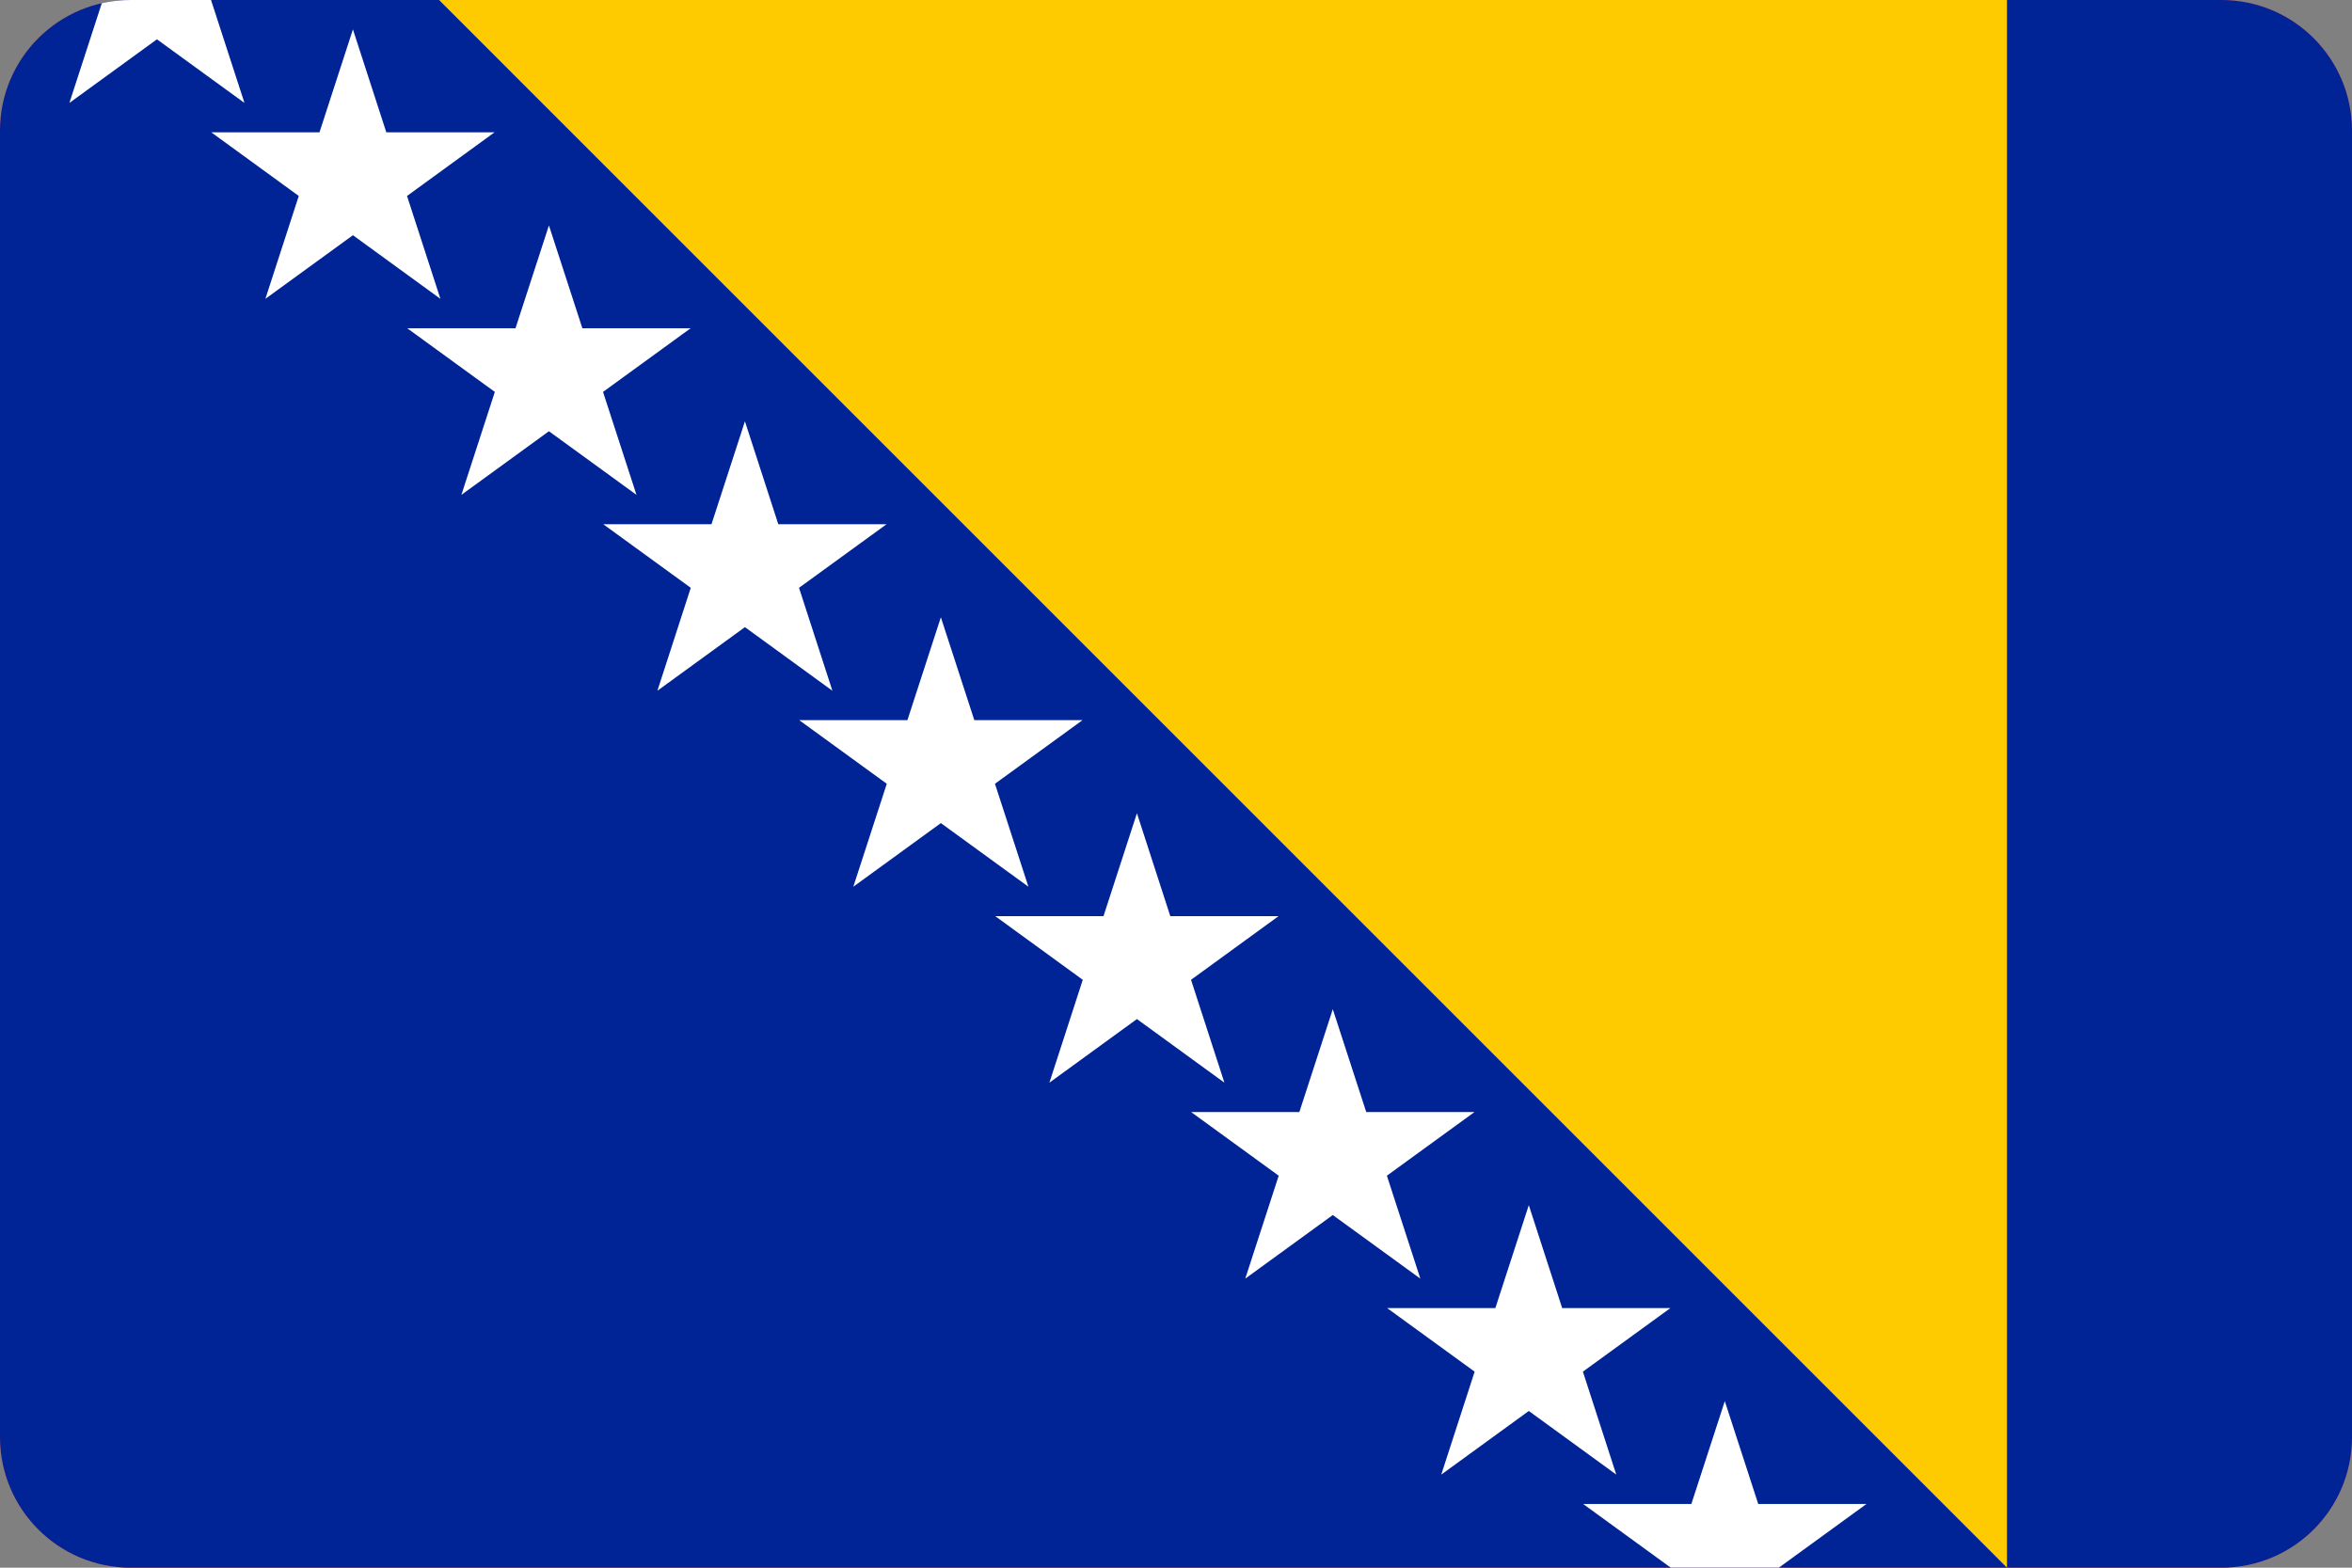 <svg width="36" height="24" viewBox="0 0 36 24" fill="none" xmlns="http://www.w3.org/2000/svg">
<rect x="0" y="0" width="36" height="24" fill="#808080" stroke="none"/>
<g clip-path="url(#clip0_4144_20604)">
<path d="M0,2c0,-1.105 0.895,-2 2,-2h32c1.105,0 2,0.895 2,2v20c0,1.105 -0.895,2 -2,2h-32c-1.105,0 -2,-0.895 -2,-2z" fill="#FF4E4E"/>
<path d="M41.999,23.999h-47.997v-23.999h47.997z" fill="#002395"/>
<path d="M6.72,0h23.999v24z" fill="#FECB00"/>
<path d="M1.062,1.576l0.512,-1.576h1.656l0.512,1.576l-1.34,-0.974z" fill="white"/>
<path d="M4.062,4.575l0.511,-1.575l-1.339,-0.974h1.656l0.512,-1.576l0.511,1.576h1.656l-1.339,0.974l0.511,1.575l-1.339,-0.974z" fill="white"/>
<path d="M9.742,7.576l-1.34,-0.974l-1.34,0.974l0.512,-1.576l-1.34,-0.974h1.656l0.512,-1.575l0.512,1.575h1.656l-1.34,0.974z" fill="white"/>
<path d="M10.062,10.575l0.511,-1.576l-1.339,-0.973h1.656l0.512,-1.576l0.511,1.576h1.656l-1.339,0.973l0.511,1.576l-1.339,-0.974z" fill="white"/>
<path d="M13.061,13.575l0.512,-1.576l-1.34,-0.974h1.656l0.512,-1.575l0.512,1.575h1.656l-1.34,0.974l0.512,1.576l-1.34,-0.974z" fill="white"/>
<path d="M18.741,16.575l-1.339,-0.974l-1.34,0.974l0.511,-1.575l-1.339,-0.974h1.656l0.512,-1.576l0.511,1.576h1.656l-1.339,0.974z" fill="white"/>
<path d="M19.06,19.575l0.512,-1.576l-1.34,-0.974h1.656l0.512,-1.575l0.512,1.575h1.656l-1.34,0.974l0.512,1.576l-1.34,-0.974z" fill="white"/>
<path d="M22.06,22.575l0.511,-1.576l-1.339,-0.973h1.656l0.512,-1.576l0.511,1.576h1.656l-1.339,0.973l0.511,1.576l-1.339,-0.974z" fill="white"/>
<path d="M25.572,23.999l-1.34,-0.974h1.656l0.512,-1.575l0.512,1.575h1.656l-1.34,0.974z" fill="white"/>
</g>
<defs>
<clipPath id="clip0_4144_20604">
<path d="M0,2c0,-1.105 0.895,-2 2,-2h32c1.105,0 2,0.895 2,2v20c0,1.105 -0.895,2 -2,2h-32c-1.105,0 -2,-0.895 -2,-2z" fill="white"/>
</clipPath>
</defs>
</svg>

